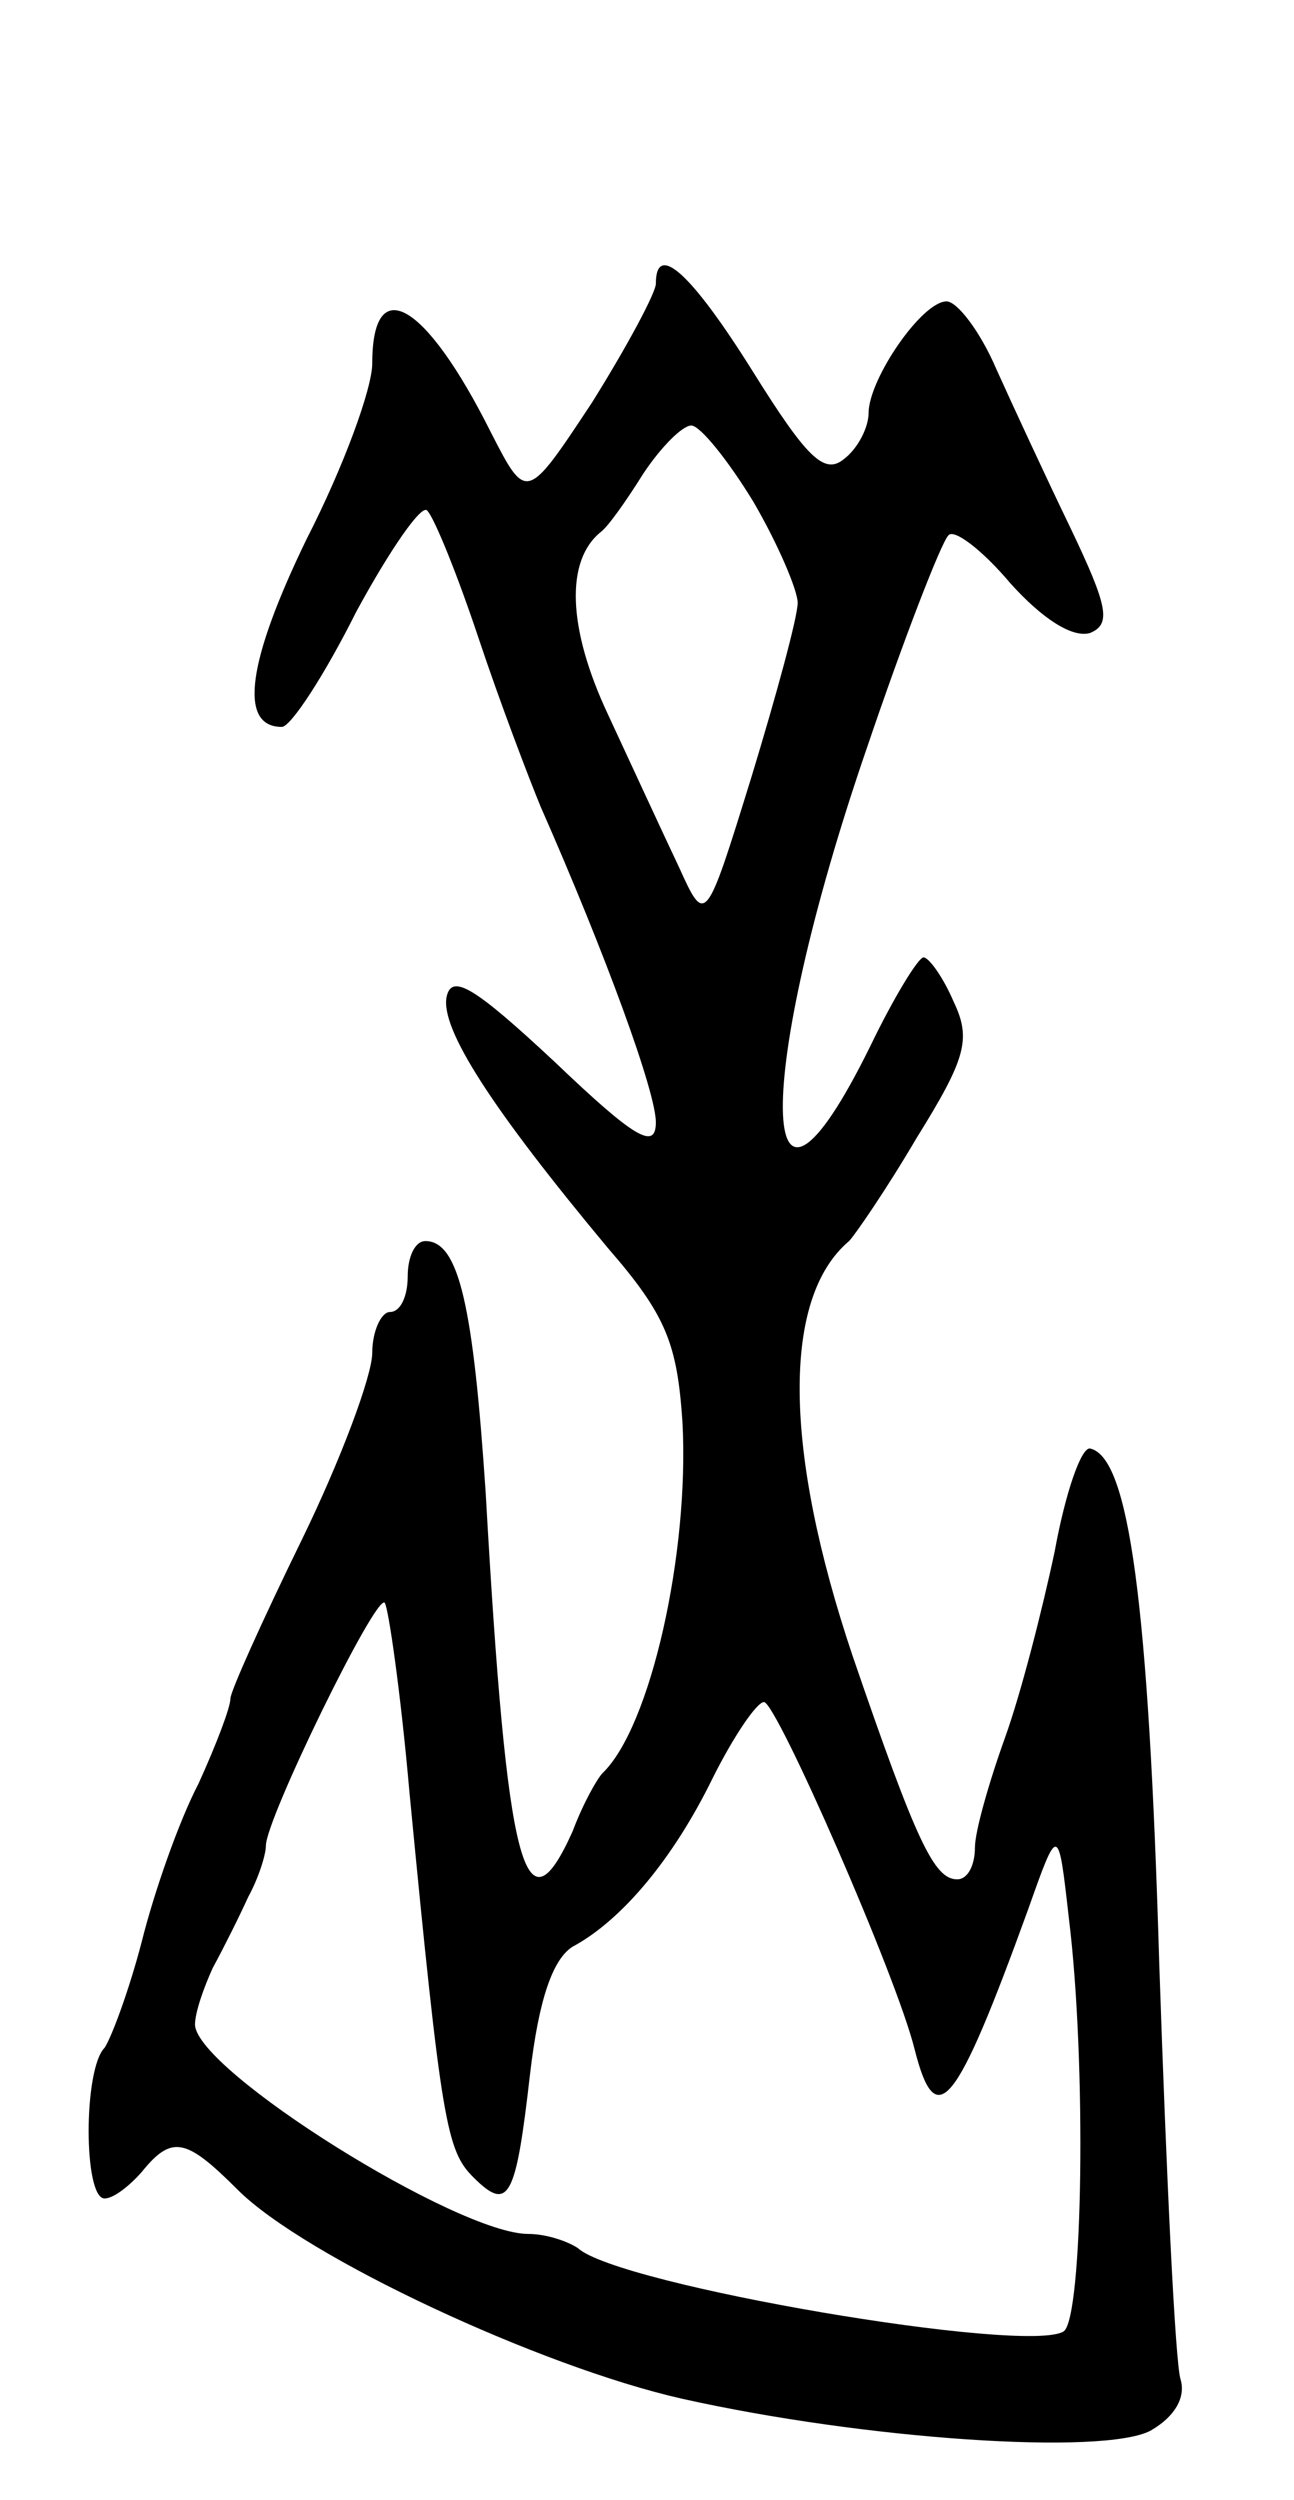 <svg version="1.0" xmlns="http://www.w3.org/2000/svg"
 width="73pt" height="141pt" viewBox="0 0 73 141"
 preserveAspectRatio="xMidYMid meet">
<g transform="translate(0,141) scale(0.1,-0.1)"
fill="#000000" stroke="none">
<path d="M370 1250 c0 -5 -16 -35 -36 -67 -37 -56 -37 -56 -57 -17 -37 74 -67
91 -67 39 0 -14 -16 -58 -37 -99 -33 -68 -39 -106 -14 -106 5 0 24 29 42 65
19 35 37 61 40 57 4 -4 17 -36 29 -72 12 -36 28 -78 35 -95 37 -84 65 -161 65
-178 0 -16 -12 -9 -57 34 -45 42 -58 50 -61 37 -4 -18 26 -64 91 -142 33 -38
39 -54 42 -98 4 -74 -18 -172 -45 -198 -3 -3 -11 -17 -17 -33 -27 -60 -37 -22
-49 191 -7 105 -15 142 -34 142 -6 0 -10 -9 -10 -20 0 -11 -4 -20 -10 -20 -5
0 -10 -11 -10 -23 0 -13 -18 -61 -40 -106 -22 -45 -40 -85 -40 -89 0 -5 -8
-26 -18 -48 -11 -21 -25 -61 -32 -89 -7 -27 -17 -54 -21 -60 -12 -12 -12 -85
0 -85 5 0 14 7 21 15 17 21 25 19 54 -10 38 -38 171 -100 251 -118 103 -23
237 -32 264 -18 14 8 20 19 17 29 -3 9 -8 115 -12 234 -6 204 -17 286 -39 291
-5 1 -14 -25 -20 -58 -7 -33 -19 -80 -28 -105 -9 -25 -17 -53 -17 -62 0 -10
-4 -18 -10 -18 -13 0 -23 21 -59 126 -39 116 -40 202 -2 234 3 3 21 29 38 58
28 45 31 56 21 77 -6 14 -14 25 -17 25 -3 0 -17 -23 -30 -50 -65 -132 -66 -18
-2 168 21 62 42 116 46 120 3 4 19 -8 35 -27 18 -20 35 -31 45 -28 12 5 10 15
-11 59 -14 29 -33 70 -42 90 -9 21 -22 38 -28 38 -14 0 -44 -44 -44 -63 0 -8
-6 -20 -14 -26 -11 -9 -21 1 -51 49 -35 56 -55 74 -55 50z m55 -123 c14 -24
25 -50 25 -57 0 -8 -12 -52 -26 -98 -26 -84 -26 -84 -41 -51 -9 19 -27 58 -40
86 -23 49 -24 87 -4 103 4 3 14 17 24 33 10 15 22 27 27 27 5 0 21 -20 35 -43z
m-194 -728 c18 -187 21 -202 36 -217 20 -20 24 -12 32 58 5 43 13 65 24 72 28
15 57 50 79 95 12 24 25 43 29 43 7 0 75 -155 85 -196 12 -47 23 -34 64 79 17
48 17 48 23 -5 10 -81 8 -226 -3 -233 -21 -13 -251 26 -274 47 -6 4 -18 8 -28
8 -40 0 -187 92 -188 118 0 7 5 21 10 32 6 11 15 29 20 40 6 11 10 24 10 29 0
15 62 142 67 137 2 -2 9 -50 14 -107z"/>
</g>
</svg>
